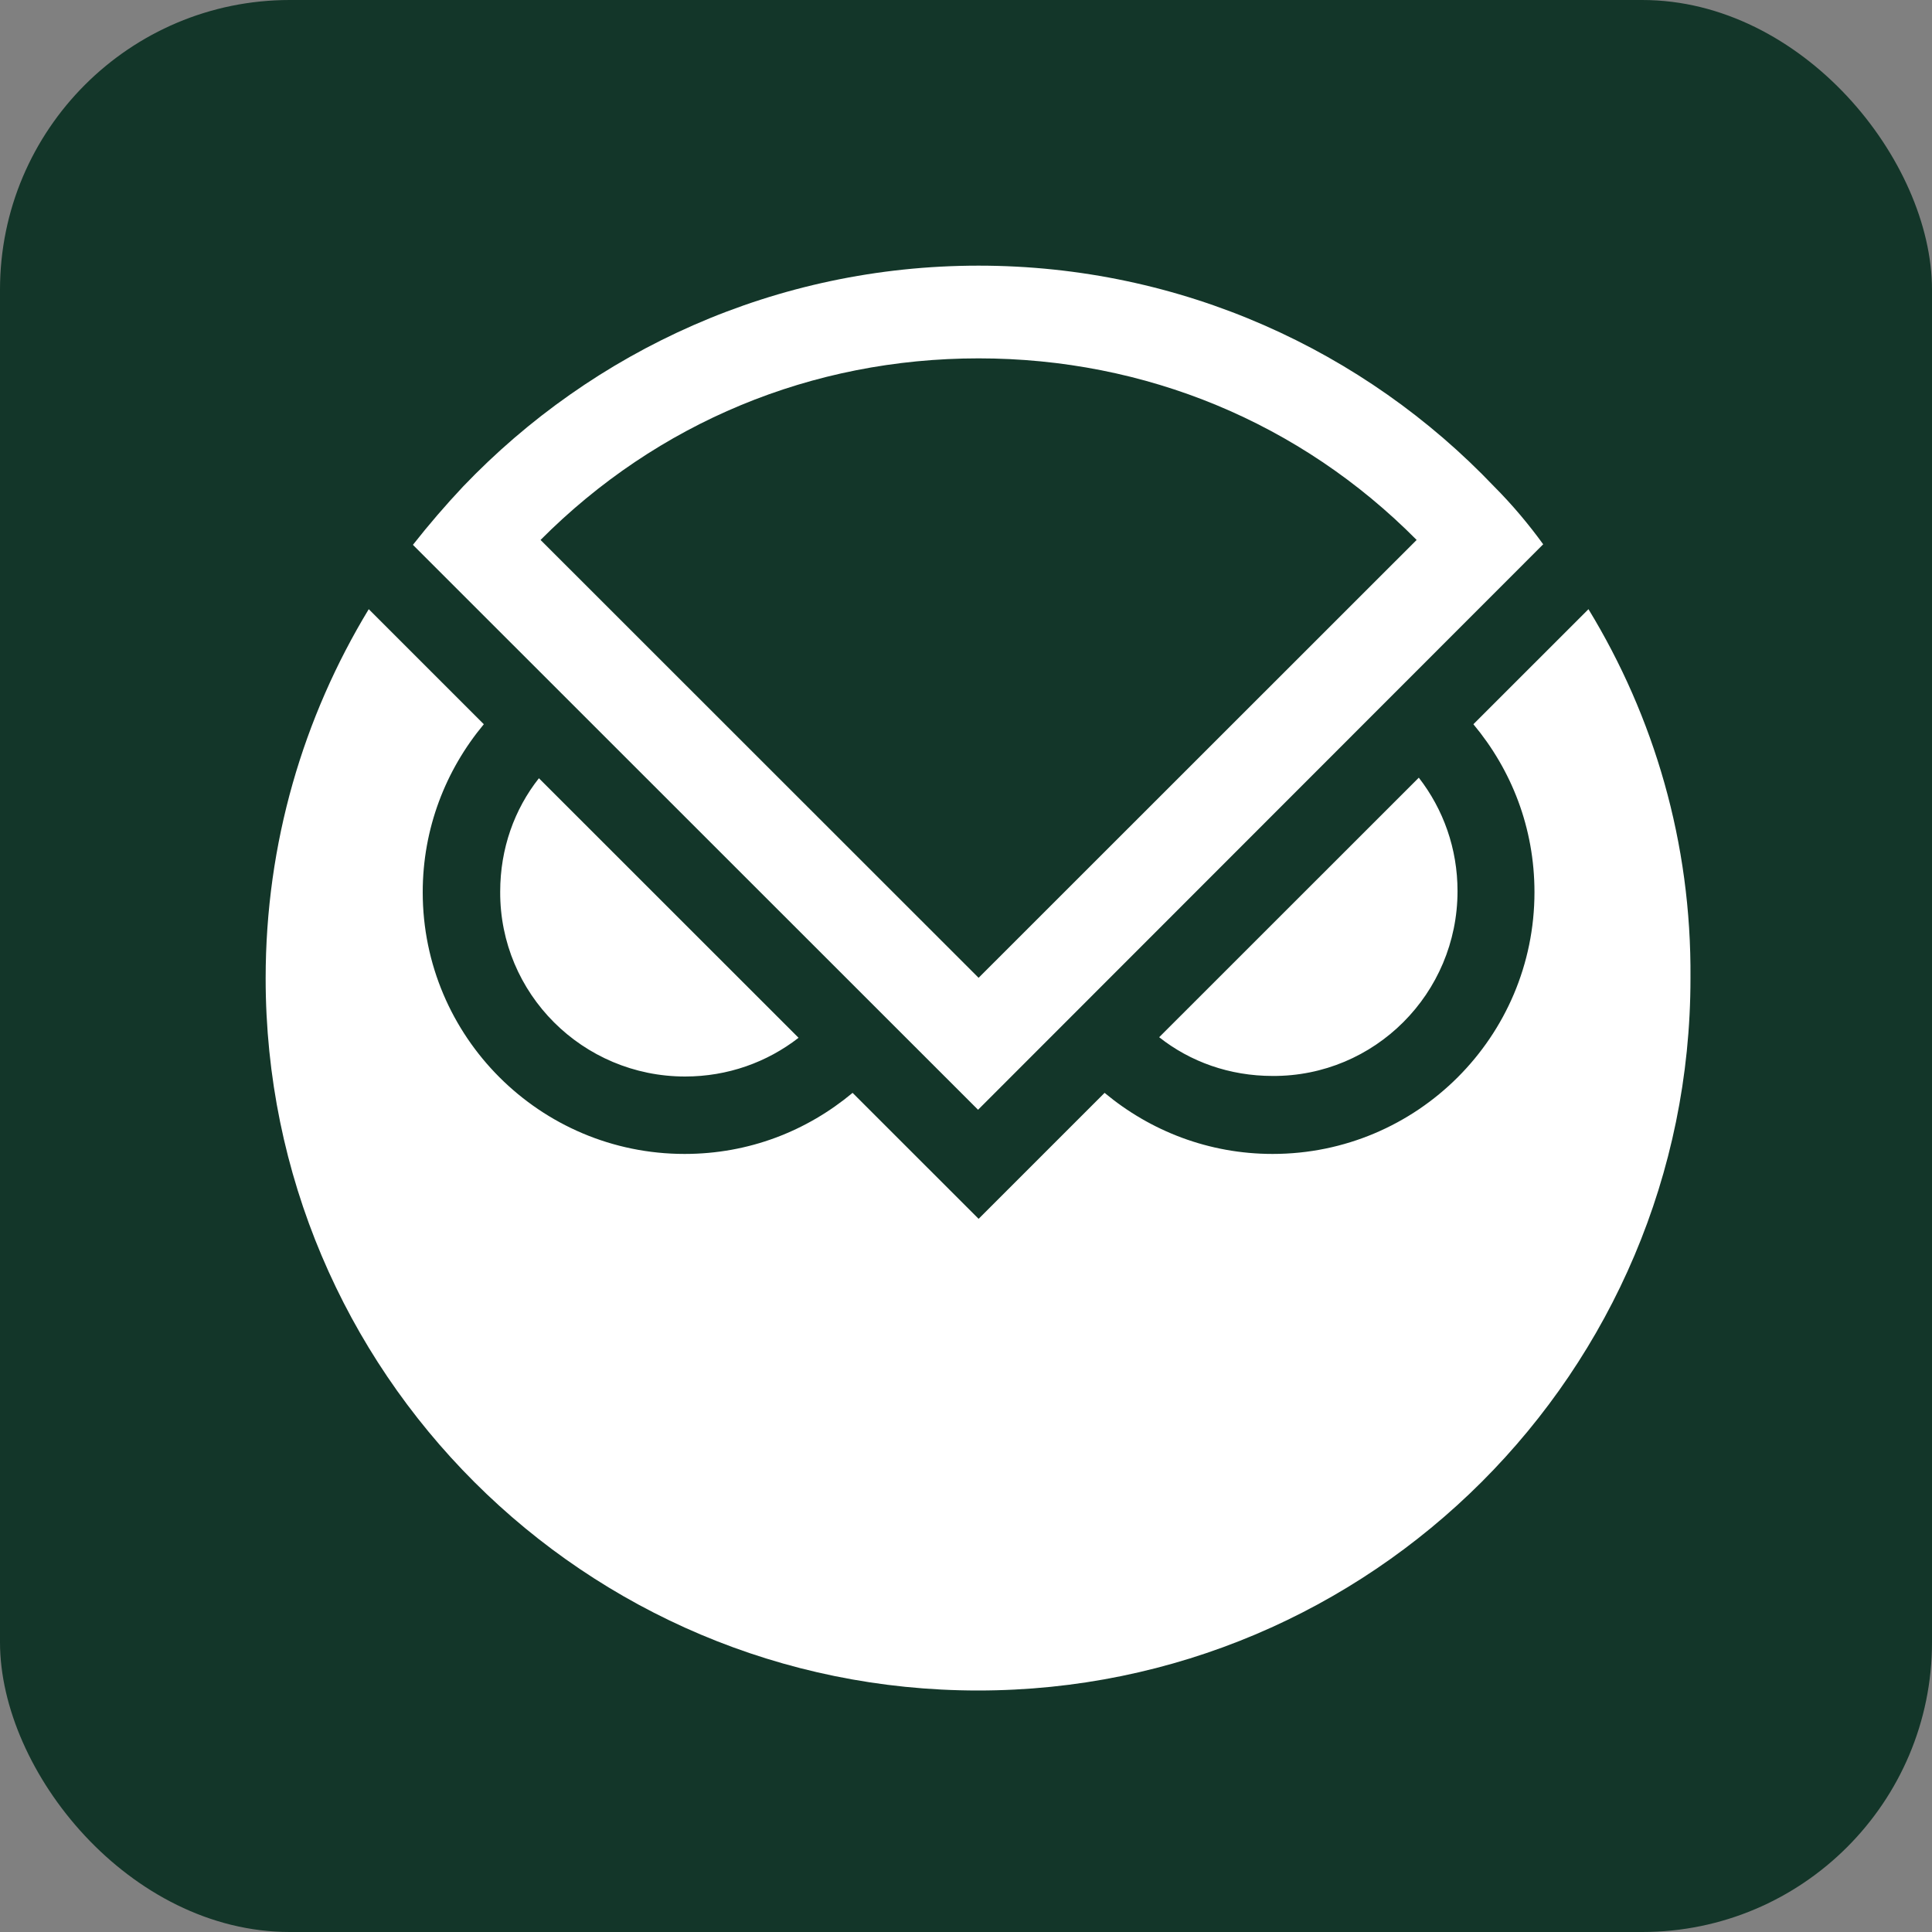 <svg width="80" height="80" viewBox="0 0 80 80" fill="none" xmlns="http://www.w3.org/2000/svg">
<rect x="0" y="0" width="80" height="80" fill="#808080" stroke="none"/>
<rect width="80" height="80" rx="12" fill="#133629"/>
<path d="M20.712 36.922C20.712 35.138 21.299 33.512 22.315 32.225L33.067 42.973C31.757 43.989 30.13 44.576 28.369 44.576C24.123 44.576 20.69 41.143 20.712 36.922ZM52.697 44.553C56.92 44.575 60.353 41.143 60.353 36.898C60.353 35.138 59.766 33.512 58.75 32.202L47.999 42.949C49.286 43.966 50.912 44.553 52.697 44.553ZM40.499 45.953L17.098 22.561C17.753 21.727 18.454 20.913 19.177 20.145C24.552 14.523 32.118 11 40.522 11C48.925 11 56.514 14.523 61.867 20.144C62.612 20.889 63.312 21.725 63.9 22.538L40.499 45.953ZM22.383 22.358L40.522 40.489L58.66 22.358C53.849 17.504 47.434 14.839 40.522 14.839C33.61 14.839 27.218 17.503 22.383 22.358ZM40.499 70C56.785 70 69.999 56.791 69.999 40.511C70.045 34.889 68.485 29.673 65.775 25.225L61.01 29.989C62.591 31.885 63.539 34.279 63.539 36.944C63.539 42.927 58.682 47.782 52.697 47.782C50.054 47.782 47.637 46.834 45.739 45.253L40.522 50.469L35.304 45.253C33.407 46.834 31.013 47.782 28.347 47.782C22.361 47.782 17.504 42.928 17.504 36.944C17.504 34.303 18.453 31.887 20.034 29.989L17.595 27.551L15.269 25.225C12.559 29.696 11 34.911 11 40.511C10.999 56.813 24.213 70 40.499 70Z" fill="white"/>
</svg>
